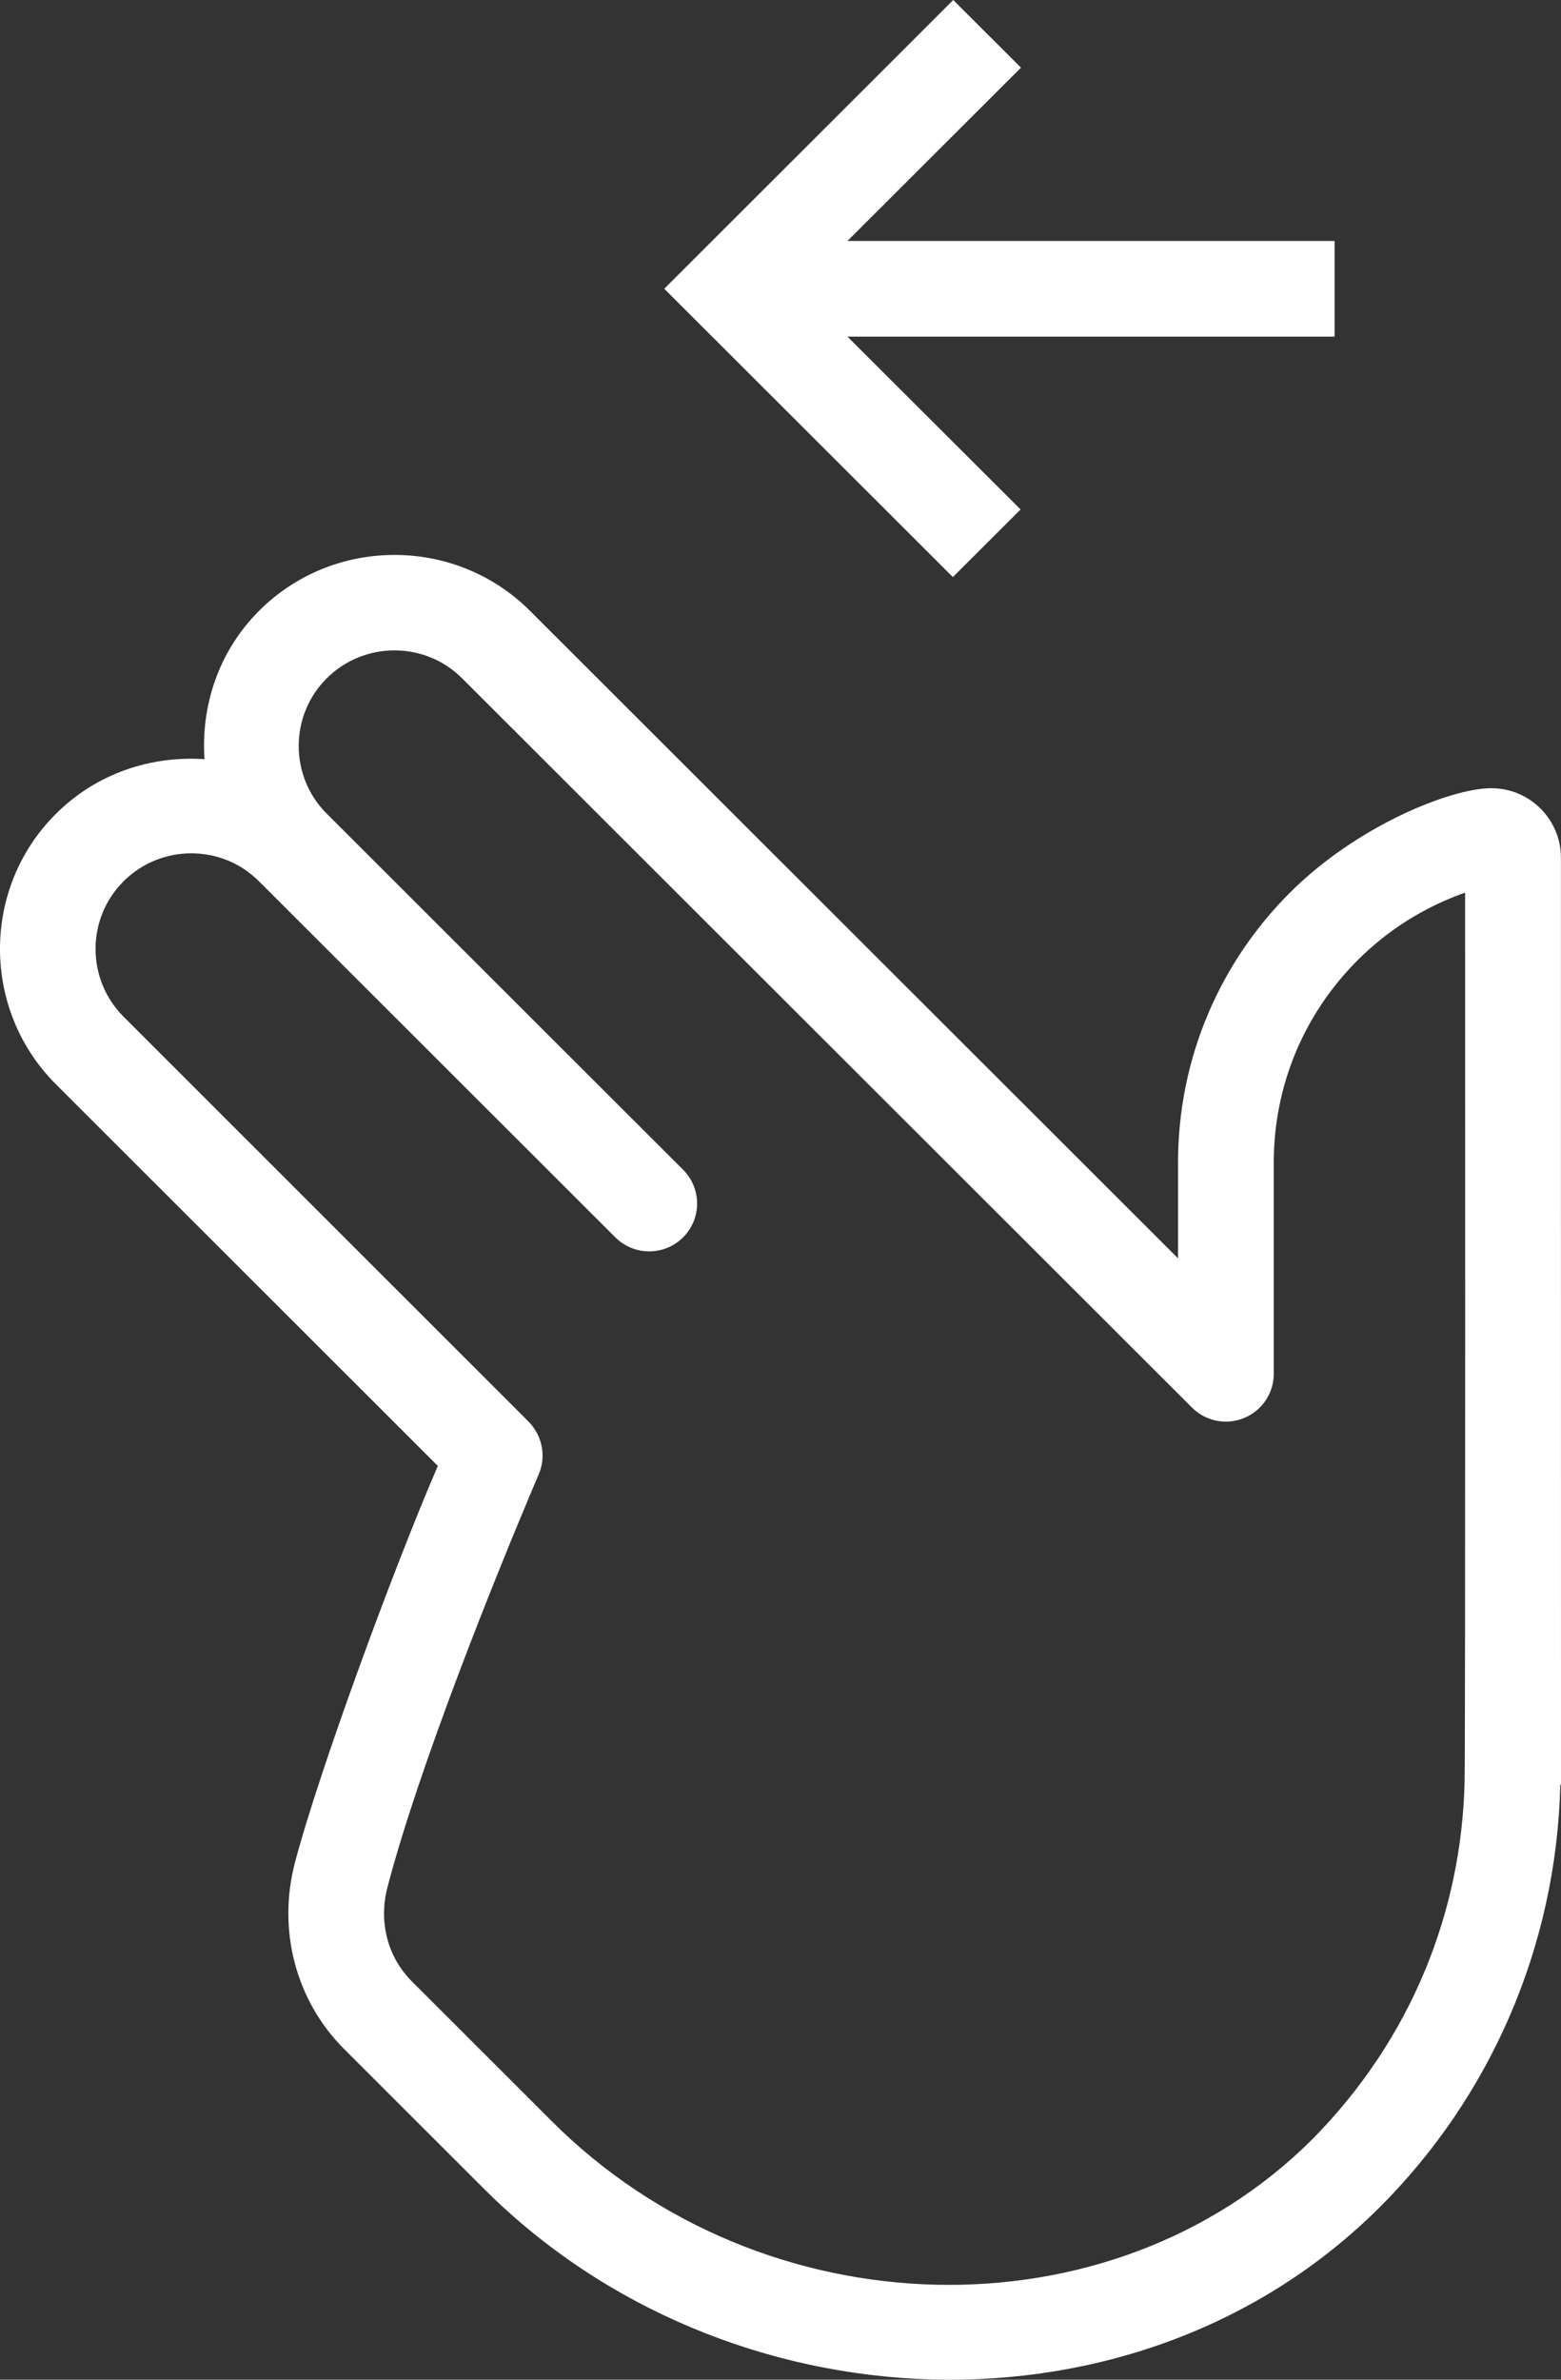 <svg width="21" height="32" viewBox="0 0 21 32" fill="none" xmlns="http://www.w3.org/2000/svg">
<rect x="0" y="0" width="21" height="32" fill="#333333" stroke="none"/>
<path d="M17.954 3.24H11.401L13.735 0.91L12.824 0L8.936 3.883L12.819 7.76L13.73 6.851L11.401 4.527H17.954V3.24Z" fill="white"/>
<path d="M16.038 18.93C16.037 18.93 16.036 18.929 16.036 18.928C16.037 18.929 16.037 18.929 16.038 18.93Z" fill="white"/>
<path d="M20.999 11.536C21 11.018 20.58 10.599 20.062 10.599C19.52 10.599 18.257 11.101 17.353 12.004C16.422 12.933 15.848 14.215 15.848 15.634V16.921C12.342 13.42 14.246 15.322 7.129 8.213C6.127 7.212 4.487 7.212 3.486 8.213C2.939 8.759 2.702 9.492 2.751 10.209C2.034 10.16 1.299 10.398 0.753 10.943C-0.251 11.941 -0.251 13.579 0.752 14.58L5.89 19.712C5.28 21.126 4.283 23.844 3.967 25.049C3.732 25.948 3.974 26.9 4.631 27.555L6.513 29.435C9.777 32.694 15.31 32.927 18.565 29.677C20.036 28.207 20.938 26.196 20.991 23.994L21 24.002C21 23.476 21 24.391 20.999 11.536ZM19.703 23.963C19.661 25.708 18.989 27.418 17.654 28.767C14.947 31.47 10.262 31.36 7.424 28.525L5.542 26.645C5.213 26.317 5.091 25.843 5.213 25.375C5.638 23.754 6.65 21.228 7.248 19.824C7.351 19.583 7.295 19.303 7.111 19.117L1.662 13.671C1.16 13.169 1.16 12.352 1.662 11.851C2.165 11.349 2.983 11.349 3.484 11.851L8.278 16.639C8.53 16.89 8.938 16.89 9.189 16.639C9.441 16.388 9.441 15.98 9.189 15.729L4.395 10.941C3.893 10.44 3.893 9.622 4.395 9.122C4.898 8.621 5.716 8.62 6.217 9.122C6.318 9.223 15.728 18.621 16.036 18.928C16.22 19.112 16.497 19.168 16.738 19.067C16.979 18.968 17.136 18.733 17.136 18.473C17.136 16.769 17.136 17.337 17.136 15.633C17.136 14.605 17.537 13.64 18.263 12.913C18.669 12.507 19.158 12.198 19.71 12.003C19.71 12.577 19.715 23.392 19.703 23.963Z" fill="white"/>
</svg>
